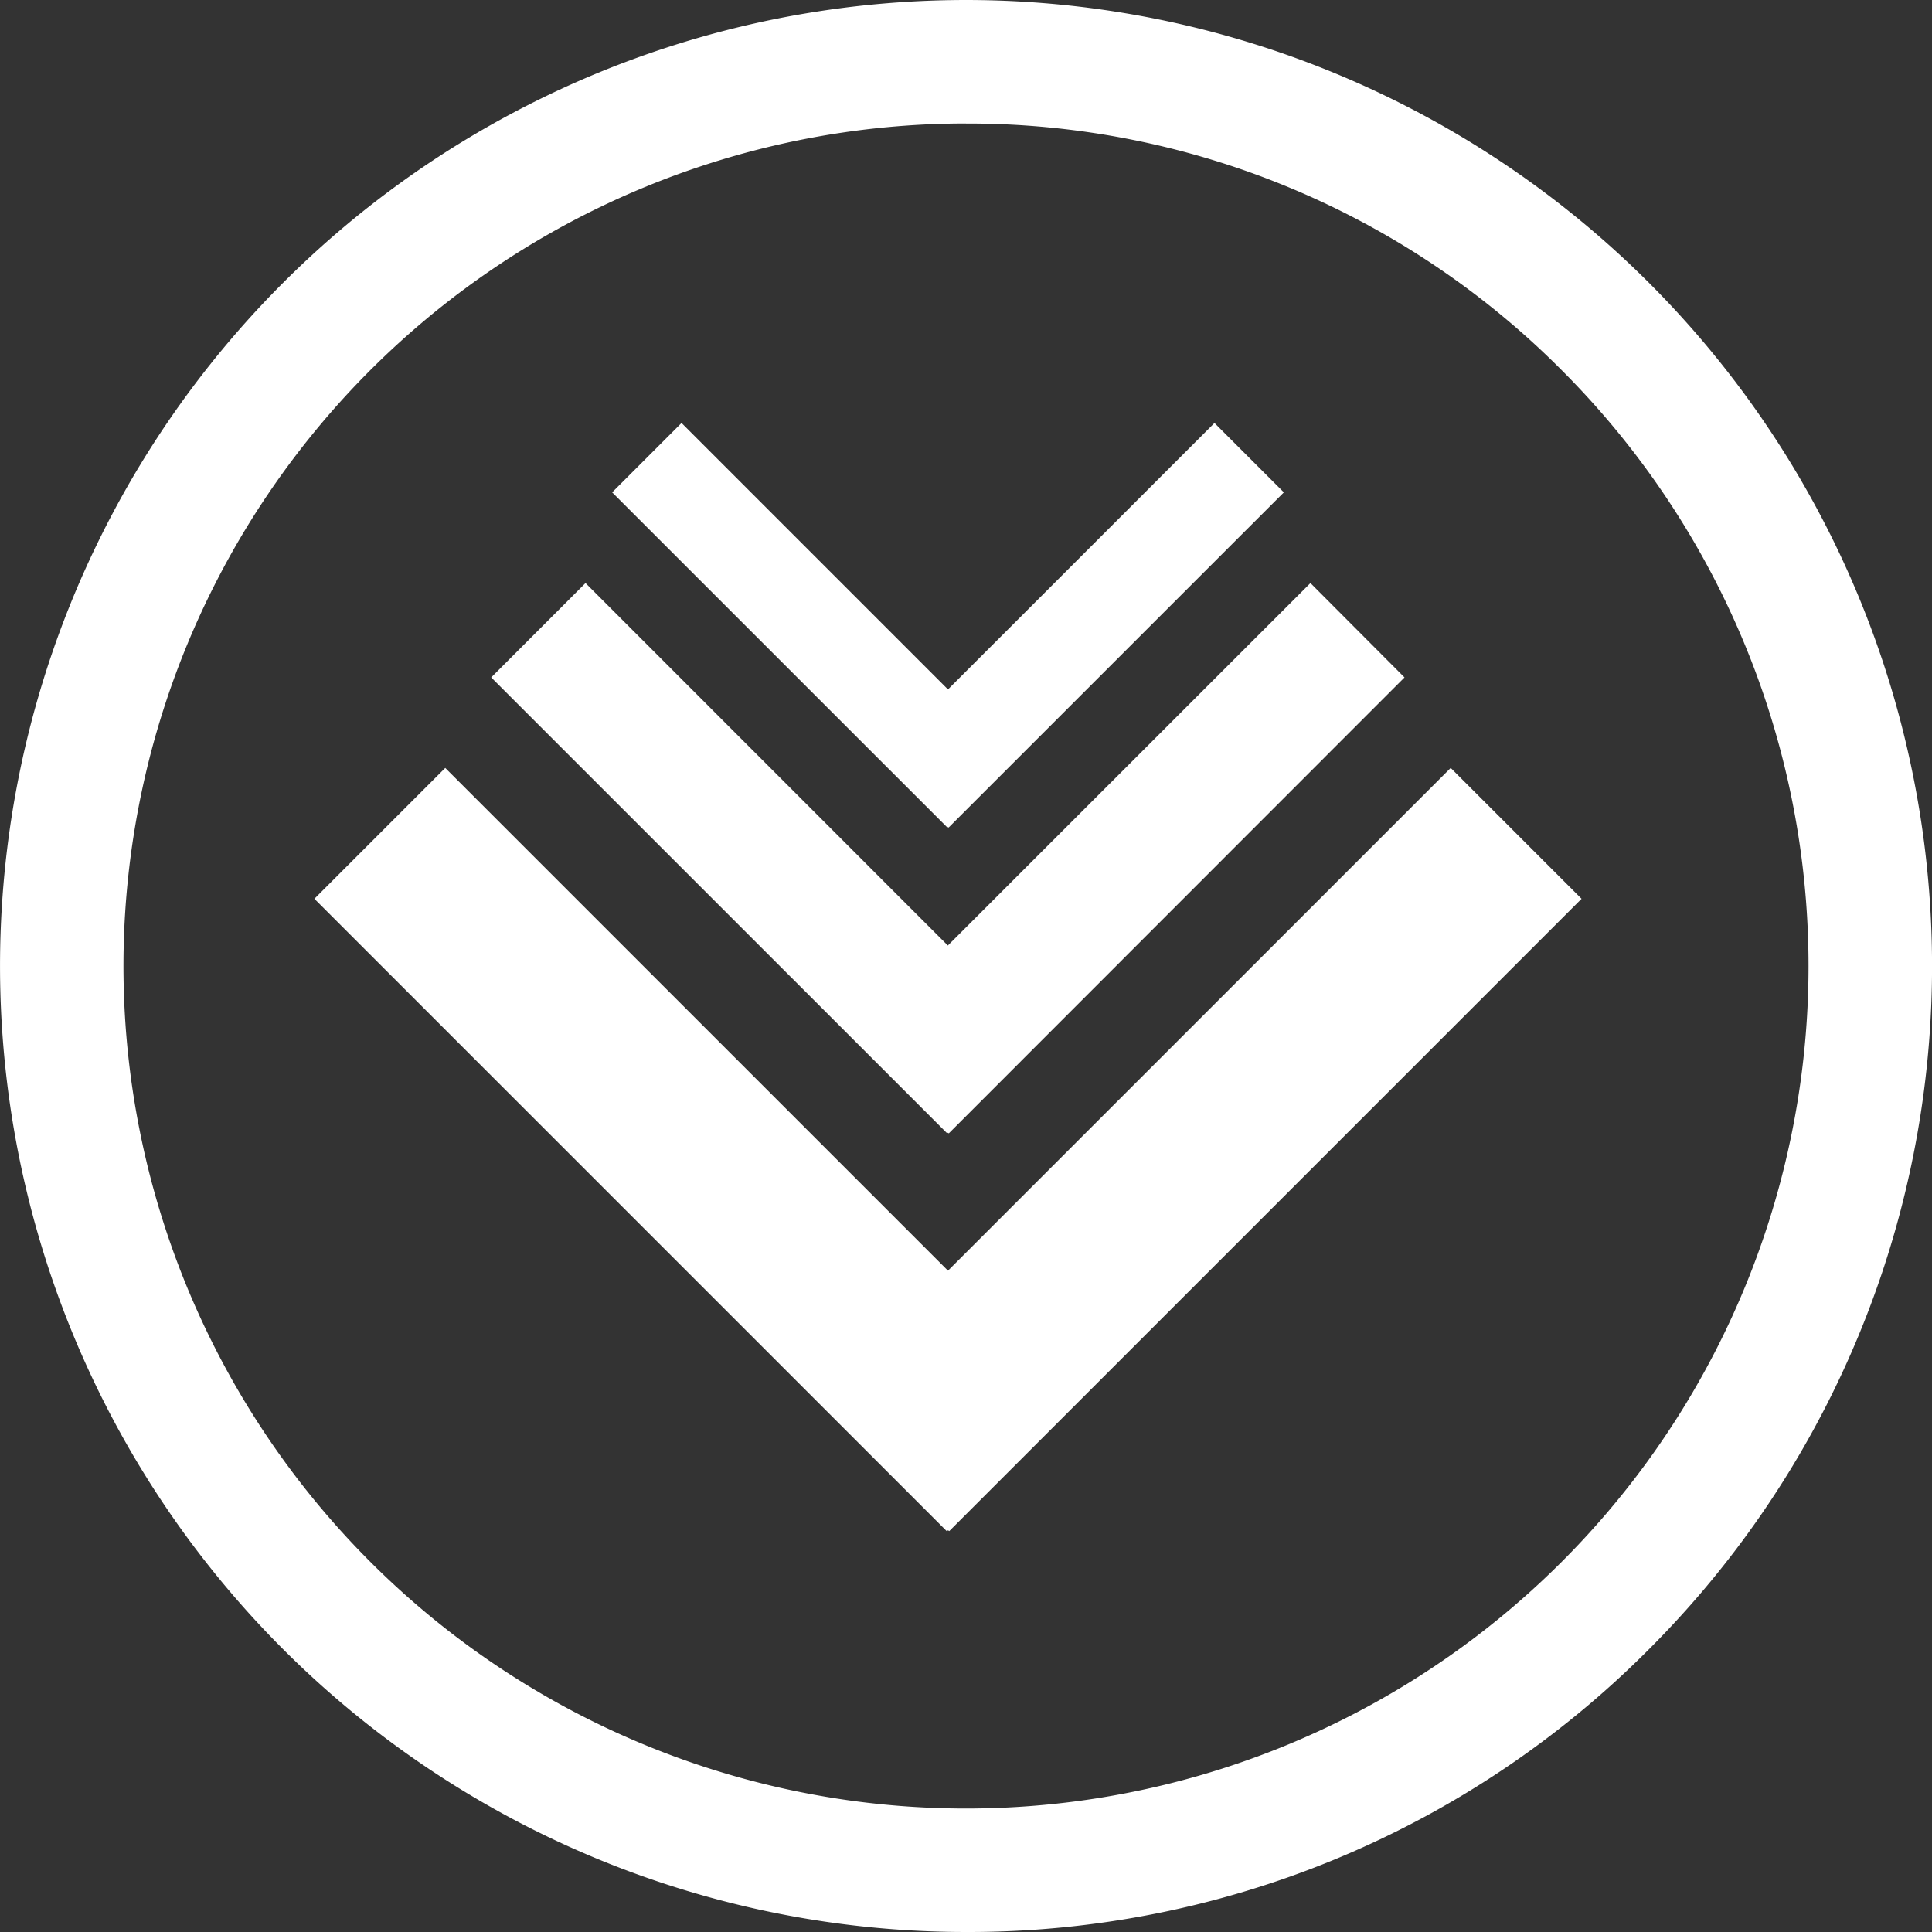 <svg xmlns="http://www.w3.org/2000/svg" width="33" height="33" viewBox="0 0 33 33" fill="#fff">
    <rect x="0" y="0" width="33" height="33" fill="#333333" stroke="none"/>
    <path d="M10.822 13.021l-.018.018L0 2.235 2.235 0l8.587 8.587L19.409 0l2.235 2.235-10.8 10.8z" transform="translate(5.37 13.117)"/>
    <path d="M7.8 9.388l-.011.012L0 1.612 1.611 0 7.8 6.191 13.993 0 15.6 1.612 7.816 9.4z" transform="translate(8.39 9.959)"/>
    <path d="M5.736 6.9l-.01.01L0 1.185 1.185 0l4.551 4.551L10.288 0l1.185 1.185-5.727 5.726z" transform="translate(10.456 7.225)"/>
    <path d="M16.5 33A16.5 16.5 0 0 1 4.833 4.833a16.5 16.5 0 0 1 23.335 23.335A16.393 16.393 0 0 1 16.5 33zm0-30.891A14.391 14.391 0 0 0 6.324 26.676 14.391 14.391 0 1 0 26.676 6.324 14.3 14.3 0 0 0 16.5 2.11z"/>
</svg>
